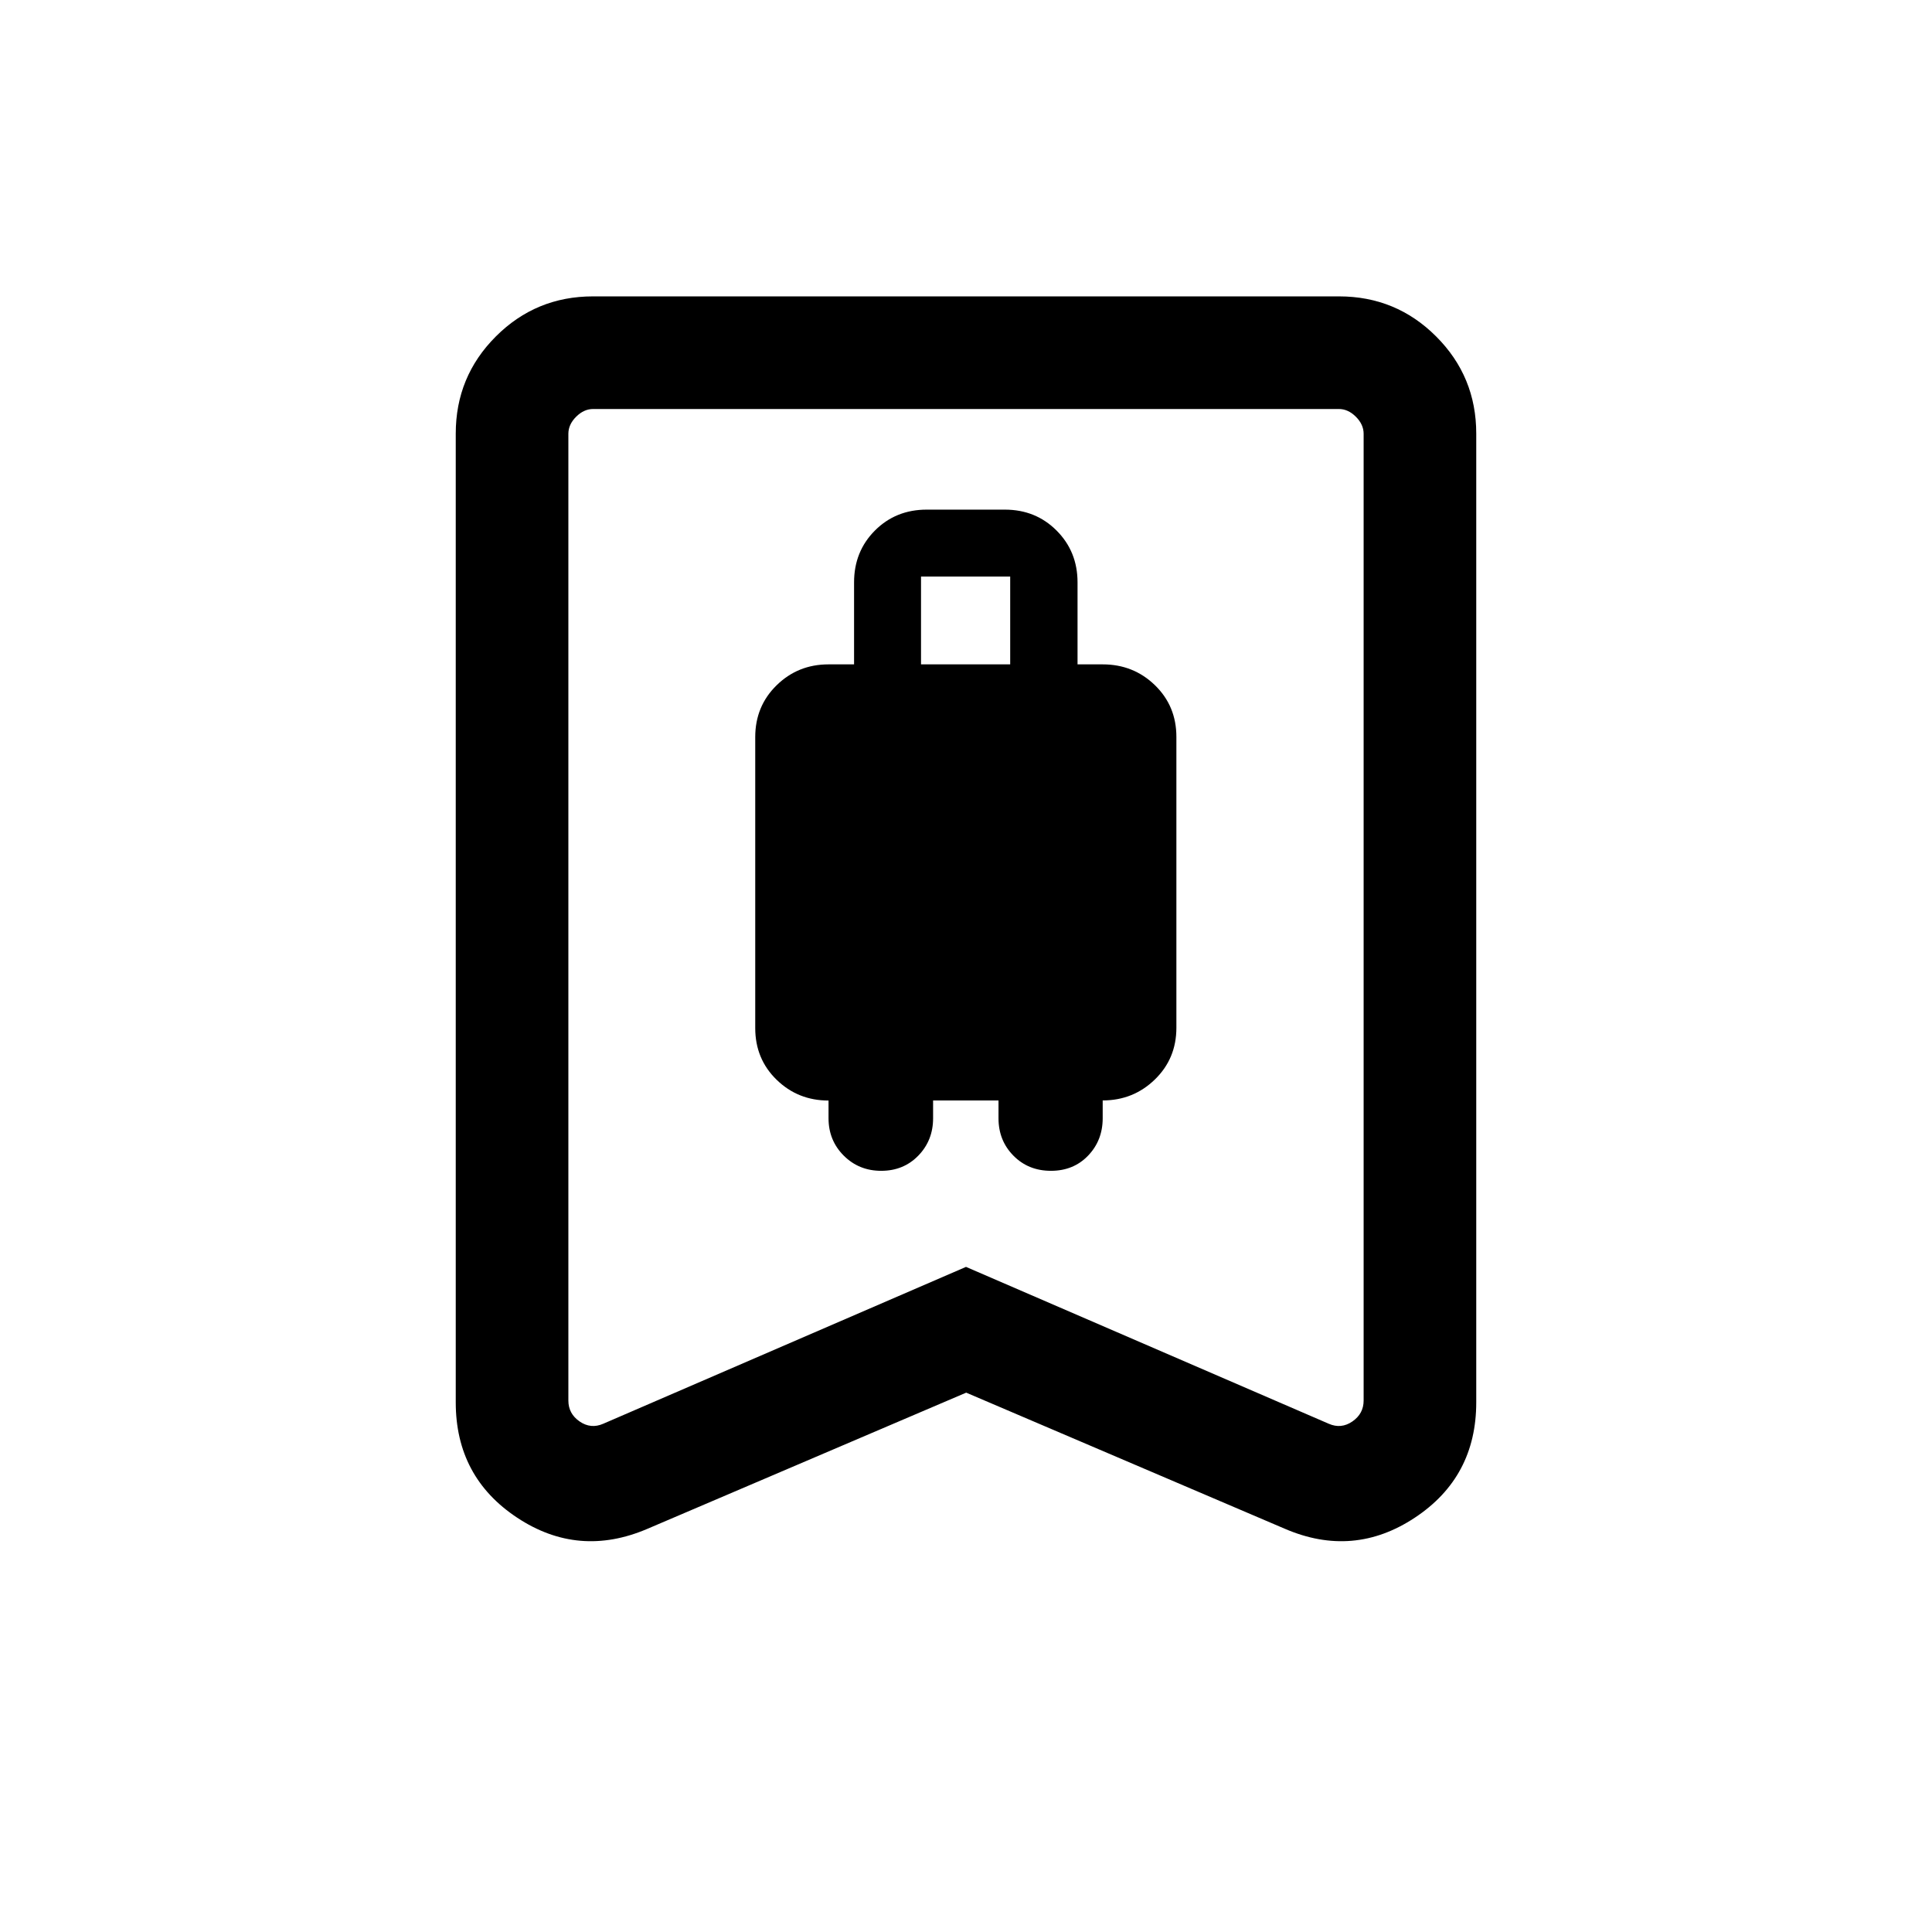<svg xmlns="http://www.w3.org/2000/svg" height="24" viewBox="0 -960 960 960" width="24"><path d="M437.88-378.23q11.1 0 18.44-7.56 7.33-7.56 7.33-18.56v-8.84h32.5v8.88q0 11.04 7.42 18.56 7.41 7.52 18.64 7.52t18.47-7.56q7.24-7.56 7.24-18.56v-8.85q15.19 0 25.91-10.39 10.71-10.38 10.71-25.74v-144.51q0-15.35-10.67-25.7-10.67-10.34-25.95-10.34h-12.5v-40.77q0-15.27-10.38-25.69-10.39-10.43-25.75-10.43h-38.82q-15.35 0-25.72 10.38-10.37 10.39-10.37 25.74v40.77h-12.69q-15.19 0-25.8 10.39-10.62 10.39-10.62 25.75v144.57q0 15.36 10.62 25.69 10.61 10.33 25.8 10.33v8.8q0 11 7.55 18.56 7.55 7.56 18.64 7.56Zm19.77-251.65v-43.62h44.31v43.62h-44.31ZM480.1-268l-158.37 67.65q-34.23 14.66-64.75-5.52-30.52-20.18-30.52-57.32v-481.36q0-28.35 19.92-48.26 19.91-19.92 48.27-19.92h370.7q28.36 0 48.27 19.92 19.92 19.91 19.92 48.26v481.36q0 37.14-30.52 57.32t-64.56 5.52L480.1-268Zm-.1-62.49 180.27 77.95q6.15 2.69 11.73-1.15 5.58-3.85 5.58-10.39v-480.38q0-4.62-3.85-8.46-3.85-3.85-8.46-3.85H294.73q-4.61 0-8.46 3.85-3.85 3.84-3.85 8.46v480.38q0 6.54 5.58 10.39 5.58 3.84 11.73 1.15L480-330.49Zm0-426.28H282.42h395.16H480Z"/></svg>